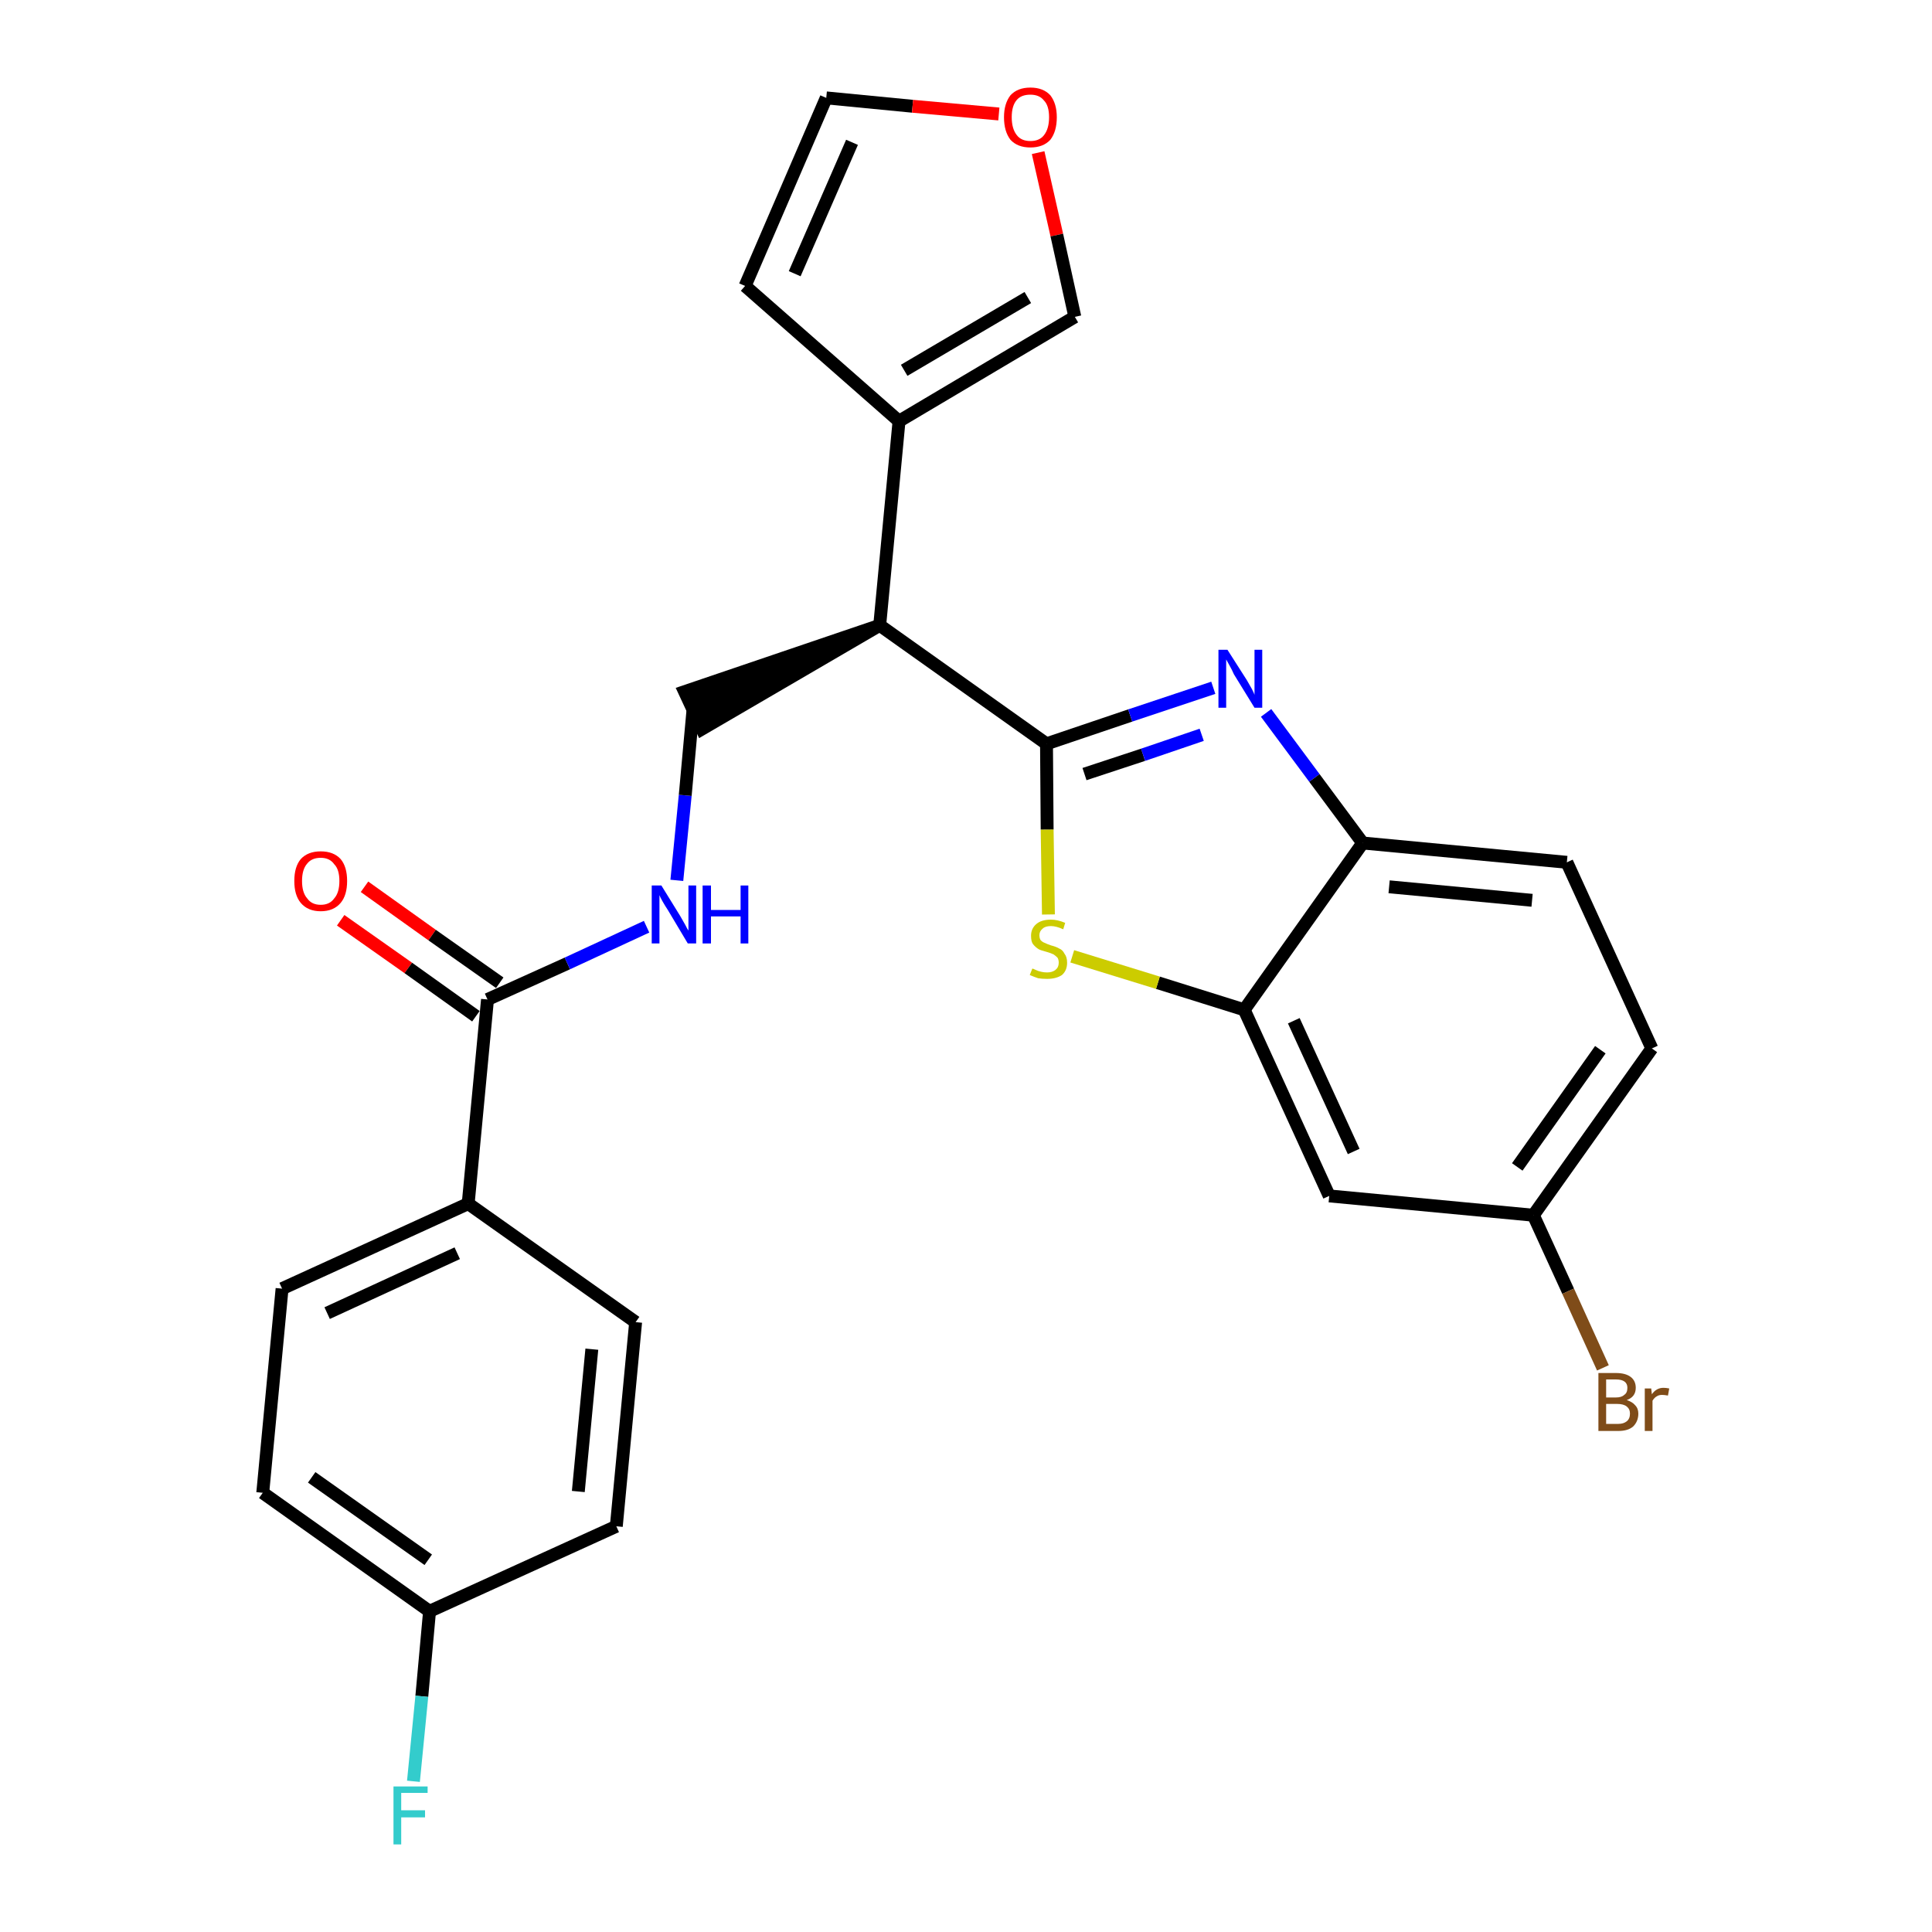 <?xml version='1.0' encoding='iso-8859-1'?>
<svg version='1.1' baseProfile='full'
              xmlns='http://www.w3.org/2000/svg'
                      xmlns:rdkit='http://www.rdkit.org/xml'
                      xmlns:xlink='http://www.w3.org/1999/xlink'
                  xml:space='preserve'
width='300px' height='300px' viewBox='0 0 300 300'>
<!-- END OF HEADER -->
<path class='bond-0 atom-0 atom-1' d='M 52.9,142.9 L 63.4,150.3' style='fill:none;fill-rule:evenodd;stroke:#FF0000;stroke-width:2.0px;stroke-linecap:butt;stroke-linejoin:miter;stroke-opacity:1' />
<path class='bond-0 atom-0 atom-1' d='M 63.4,150.3 L 73.9,157.8' style='fill:none;fill-rule:evenodd;stroke:#000000;stroke-width:2.0px;stroke-linecap:butt;stroke-linejoin:miter;stroke-opacity:1' />
<path class='bond-0 atom-0 atom-1' d='M 56.6,137.7 L 67.1,145.2' style='fill:none;fill-rule:evenodd;stroke:#FF0000;stroke-width:2.0px;stroke-linecap:butt;stroke-linejoin:miter;stroke-opacity:1' />
<path class='bond-0 atom-0 atom-1' d='M 67.1,145.2 L 77.6,152.6' style='fill:none;fill-rule:evenodd;stroke:#000000;stroke-width:2.0px;stroke-linecap:butt;stroke-linejoin:miter;stroke-opacity:1' />
<path class='bond-1 atom-1 atom-2' d='M 75.7,155.2 L 88.1,149.6' style='fill:none;fill-rule:evenodd;stroke:#000000;stroke-width:2.0px;stroke-linecap:butt;stroke-linejoin:miter;stroke-opacity:1' />
<path class='bond-1 atom-1 atom-2' d='M 88.1,149.6 L 100.4,143.9' style='fill:none;fill-rule:evenodd;stroke:#0000FF;stroke-width:2.0px;stroke-linecap:butt;stroke-linejoin:miter;stroke-opacity:1' />
<path class='bond-19 atom-1 atom-20' d='M 75.7,155.2 L 72.7,186.9' style='fill:none;fill-rule:evenodd;stroke:#000000;stroke-width:2.0px;stroke-linecap:butt;stroke-linejoin:miter;stroke-opacity:1' />
<path class='bond-2 atom-2 atom-3' d='M 105.1,136.7 L 106.4,123.5' style='fill:none;fill-rule:evenodd;stroke:#0000FF;stroke-width:2.0px;stroke-linecap:butt;stroke-linejoin:miter;stroke-opacity:1' />
<path class='bond-2 atom-2 atom-3' d='M 106.4,123.5 L 107.6,110.3' style='fill:none;fill-rule:evenodd;stroke:#000000;stroke-width:2.0px;stroke-linecap:butt;stroke-linejoin:miter;stroke-opacity:1' />
<path class='bond-3 atom-4 atom-3' d='M 136.6,97.1 L 106.3,107.4 L 109.0,113.2 Z' style='fill:#000000;fill-rule:evenodd;fill-opacity:1;stroke:#000000;stroke-width:2.0px;stroke-linecap:butt;stroke-linejoin:miter;stroke-opacity:1;' />
<path class='bond-4 atom-4 atom-5' d='M 136.6,97.1 L 139.6,65.4' style='fill:none;fill-rule:evenodd;stroke:#000000;stroke-width:2.0px;stroke-linecap:butt;stroke-linejoin:miter;stroke-opacity:1' />
<path class='bond-9 atom-4 atom-10' d='M 136.6,97.1 L 162.5,115.5' style='fill:none;fill-rule:evenodd;stroke:#000000;stroke-width:2.0px;stroke-linecap:butt;stroke-linejoin:miter;stroke-opacity:1' />
<path class='bond-5 atom-5 atom-6' d='M 139.6,65.4 L 115.7,44.4' style='fill:none;fill-rule:evenodd;stroke:#000000;stroke-width:2.0px;stroke-linecap:butt;stroke-linejoin:miter;stroke-opacity:1' />
<path class='bond-26 atom-9 atom-5' d='M 166.9,49.2 L 139.6,65.4' style='fill:none;fill-rule:evenodd;stroke:#000000;stroke-width:2.0px;stroke-linecap:butt;stroke-linejoin:miter;stroke-opacity:1' />
<path class='bond-26 atom-9 atom-5' d='M 159.6,46.2 L 140.4,57.5' style='fill:none;fill-rule:evenodd;stroke:#000000;stroke-width:2.0px;stroke-linecap:butt;stroke-linejoin:miter;stroke-opacity:1' />
<path class='bond-6 atom-6 atom-7' d='M 115.7,44.4 L 128.3,15.2' style='fill:none;fill-rule:evenodd;stroke:#000000;stroke-width:2.0px;stroke-linecap:butt;stroke-linejoin:miter;stroke-opacity:1' />
<path class='bond-6 atom-6 atom-7' d='M 123.4,42.5 L 132.3,22.1' style='fill:none;fill-rule:evenodd;stroke:#000000;stroke-width:2.0px;stroke-linecap:butt;stroke-linejoin:miter;stroke-opacity:1' />
<path class='bond-7 atom-7 atom-8' d='M 128.3,15.2 L 141.7,16.5' style='fill:none;fill-rule:evenodd;stroke:#000000;stroke-width:2.0px;stroke-linecap:butt;stroke-linejoin:miter;stroke-opacity:1' />
<path class='bond-7 atom-7 atom-8' d='M 141.7,16.5 L 155.1,17.7' style='fill:none;fill-rule:evenodd;stroke:#FF0000;stroke-width:2.0px;stroke-linecap:butt;stroke-linejoin:miter;stroke-opacity:1' />
<path class='bond-8 atom-8 atom-9' d='M 161.2,23.7 L 164.1,36.5' style='fill:none;fill-rule:evenodd;stroke:#FF0000;stroke-width:2.0px;stroke-linecap:butt;stroke-linejoin:miter;stroke-opacity:1' />
<path class='bond-8 atom-8 atom-9' d='M 164.1,36.5 L 166.9,49.2' style='fill:none;fill-rule:evenodd;stroke:#000000;stroke-width:2.0px;stroke-linecap:butt;stroke-linejoin:miter;stroke-opacity:1' />
<path class='bond-10 atom-10 atom-11' d='M 162.5,115.5 L 175.5,111.1' style='fill:none;fill-rule:evenodd;stroke:#000000;stroke-width:2.0px;stroke-linecap:butt;stroke-linejoin:miter;stroke-opacity:1' />
<path class='bond-10 atom-10 atom-11' d='M 175.5,111.1 L 188.4,106.8' style='fill:none;fill-rule:evenodd;stroke:#0000FF;stroke-width:2.0px;stroke-linecap:butt;stroke-linejoin:miter;stroke-opacity:1' />
<path class='bond-10 atom-10 atom-11' d='M 168.4,120.2 L 177.5,117.2' style='fill:none;fill-rule:evenodd;stroke:#000000;stroke-width:2.0px;stroke-linecap:butt;stroke-linejoin:miter;stroke-opacity:1' />
<path class='bond-10 atom-10 atom-11' d='M 177.5,117.2 L 186.6,114.1' style='fill:none;fill-rule:evenodd;stroke:#0000FF;stroke-width:2.0px;stroke-linecap:butt;stroke-linejoin:miter;stroke-opacity:1' />
<path class='bond-27 atom-19 atom-10' d='M 162.8,142.0 L 162.6,128.8' style='fill:none;fill-rule:evenodd;stroke:#CCCC00;stroke-width:2.0px;stroke-linecap:butt;stroke-linejoin:miter;stroke-opacity:1' />
<path class='bond-27 atom-19 atom-10' d='M 162.6,128.8 L 162.5,115.5' style='fill:none;fill-rule:evenodd;stroke:#000000;stroke-width:2.0px;stroke-linecap:butt;stroke-linejoin:miter;stroke-opacity:1' />
<path class='bond-11 atom-11 atom-12' d='M 196.6,110.7 L 204.1,120.8' style='fill:none;fill-rule:evenodd;stroke:#0000FF;stroke-width:2.0px;stroke-linecap:butt;stroke-linejoin:miter;stroke-opacity:1' />
<path class='bond-11 atom-11 atom-12' d='M 204.1,120.8 L 211.6,130.9' style='fill:none;fill-rule:evenodd;stroke:#000000;stroke-width:2.0px;stroke-linecap:butt;stroke-linejoin:miter;stroke-opacity:1' />
<path class='bond-12 atom-12 atom-13' d='M 211.6,130.9 L 243.3,133.9' style='fill:none;fill-rule:evenodd;stroke:#000000;stroke-width:2.0px;stroke-linecap:butt;stroke-linejoin:miter;stroke-opacity:1' />
<path class='bond-12 atom-12 atom-13' d='M 215.7,137.7 L 237.9,139.8' style='fill:none;fill-rule:evenodd;stroke:#000000;stroke-width:2.0px;stroke-linecap:butt;stroke-linejoin:miter;stroke-opacity:1' />
<path class='bond-29 atom-18 atom-12' d='M 193.2,156.8 L 211.6,130.9' style='fill:none;fill-rule:evenodd;stroke:#000000;stroke-width:2.0px;stroke-linecap:butt;stroke-linejoin:miter;stroke-opacity:1' />
<path class='bond-13 atom-13 atom-14' d='M 243.3,133.9 L 256.5,162.8' style='fill:none;fill-rule:evenodd;stroke:#000000;stroke-width:2.0px;stroke-linecap:butt;stroke-linejoin:miter;stroke-opacity:1' />
<path class='bond-14 atom-14 atom-15' d='M 256.5,162.8 L 238.1,188.7' style='fill:none;fill-rule:evenodd;stroke:#000000;stroke-width:2.0px;stroke-linecap:butt;stroke-linejoin:miter;stroke-opacity:1' />
<path class='bond-14 atom-14 atom-15' d='M 248.5,163.0 L 235.6,181.2' style='fill:none;fill-rule:evenodd;stroke:#000000;stroke-width:2.0px;stroke-linecap:butt;stroke-linejoin:miter;stroke-opacity:1' />
<path class='bond-15 atom-15 atom-16' d='M 238.1,188.7 L 243.5,200.5' style='fill:none;fill-rule:evenodd;stroke:#000000;stroke-width:2.0px;stroke-linecap:butt;stroke-linejoin:miter;stroke-opacity:1' />
<path class='bond-15 atom-15 atom-16' d='M 243.5,200.5 L 248.9,212.4' style='fill:none;fill-rule:evenodd;stroke:#7F4C19;stroke-width:2.0px;stroke-linecap:butt;stroke-linejoin:miter;stroke-opacity:1' />
<path class='bond-16 atom-15 atom-17' d='M 238.1,188.7 L 206.4,185.7' style='fill:none;fill-rule:evenodd;stroke:#000000;stroke-width:2.0px;stroke-linecap:butt;stroke-linejoin:miter;stroke-opacity:1' />
<path class='bond-17 atom-17 atom-18' d='M 206.4,185.7 L 193.2,156.8' style='fill:none;fill-rule:evenodd;stroke:#000000;stroke-width:2.0px;stroke-linecap:butt;stroke-linejoin:miter;stroke-opacity:1' />
<path class='bond-17 atom-17 atom-18' d='M 210.2,178.8 L 200.9,158.5' style='fill:none;fill-rule:evenodd;stroke:#000000;stroke-width:2.0px;stroke-linecap:butt;stroke-linejoin:miter;stroke-opacity:1' />
<path class='bond-18 atom-18 atom-19' d='M 193.2,156.8 L 179.8,152.6' style='fill:none;fill-rule:evenodd;stroke:#000000;stroke-width:2.0px;stroke-linecap:butt;stroke-linejoin:miter;stroke-opacity:1' />
<path class='bond-18 atom-18 atom-19' d='M 179.8,152.6 L 166.5,148.5' style='fill:none;fill-rule:evenodd;stroke:#CCCC00;stroke-width:2.0px;stroke-linecap:butt;stroke-linejoin:miter;stroke-opacity:1' />
<path class='bond-20 atom-20 atom-21' d='M 72.7,186.9 L 43.8,200.1' style='fill:none;fill-rule:evenodd;stroke:#000000;stroke-width:2.0px;stroke-linecap:butt;stroke-linejoin:miter;stroke-opacity:1' />
<path class='bond-20 atom-20 atom-21' d='M 71.0,194.6 L 50.8,203.9' style='fill:none;fill-rule:evenodd;stroke:#000000;stroke-width:2.0px;stroke-linecap:butt;stroke-linejoin:miter;stroke-opacity:1' />
<path class='bond-28 atom-26 atom-20' d='M 98.7,205.3 L 72.7,186.9' style='fill:none;fill-rule:evenodd;stroke:#000000;stroke-width:2.0px;stroke-linecap:butt;stroke-linejoin:miter;stroke-opacity:1' />
<path class='bond-21 atom-21 atom-22' d='M 43.8,200.1 L 40.8,231.8' style='fill:none;fill-rule:evenodd;stroke:#000000;stroke-width:2.0px;stroke-linecap:butt;stroke-linejoin:miter;stroke-opacity:1' />
<path class='bond-22 atom-22 atom-23' d='M 40.8,231.8 L 66.7,250.2' style='fill:none;fill-rule:evenodd;stroke:#000000;stroke-width:2.0px;stroke-linecap:butt;stroke-linejoin:miter;stroke-opacity:1' />
<path class='bond-22 atom-22 atom-23' d='M 48.4,229.4 L 66.5,242.2' style='fill:none;fill-rule:evenodd;stroke:#000000;stroke-width:2.0px;stroke-linecap:butt;stroke-linejoin:miter;stroke-opacity:1' />
<path class='bond-23 atom-23 atom-24' d='M 66.7,250.2 L 65.5,263.4' style='fill:none;fill-rule:evenodd;stroke:#000000;stroke-width:2.0px;stroke-linecap:butt;stroke-linejoin:miter;stroke-opacity:1' />
<path class='bond-23 atom-23 atom-24' d='M 65.5,263.4 L 64.2,276.6' style='fill:none;fill-rule:evenodd;stroke:#33CCCC;stroke-width:2.0px;stroke-linecap:butt;stroke-linejoin:miter;stroke-opacity:1' />
<path class='bond-24 atom-23 atom-25' d='M 66.7,250.2 L 95.7,237.0' style='fill:none;fill-rule:evenodd;stroke:#000000;stroke-width:2.0px;stroke-linecap:butt;stroke-linejoin:miter;stroke-opacity:1' />
<path class='bond-25 atom-25 atom-26' d='M 95.7,237.0 L 98.7,205.3' style='fill:none;fill-rule:evenodd;stroke:#000000;stroke-width:2.0px;stroke-linecap:butt;stroke-linejoin:miter;stroke-opacity:1' />
<path class='bond-25 atom-25 atom-26' d='M 89.8,231.6 L 91.9,209.5' style='fill:none;fill-rule:evenodd;stroke:#000000;stroke-width:2.0px;stroke-linecap:butt;stroke-linejoin:miter;stroke-opacity:1' />
<path  class='atom-0' d='M 45.7 136.8
Q 45.7 134.6, 46.7 133.4
Q 47.8 132.2, 49.8 132.2
Q 51.8 132.2, 52.9 133.4
Q 53.9 134.6, 53.9 136.8
Q 53.9 139.0, 52.9 140.2
Q 51.8 141.5, 49.8 141.5
Q 47.8 141.5, 46.7 140.2
Q 45.7 139.0, 45.7 136.8
M 49.8 140.5
Q 51.2 140.5, 51.9 139.5
Q 52.7 138.6, 52.7 136.8
Q 52.7 135.0, 51.9 134.2
Q 51.2 133.2, 49.8 133.2
Q 48.4 133.2, 47.7 134.1
Q 46.9 135.0, 46.9 136.8
Q 46.9 138.6, 47.7 139.5
Q 48.4 140.5, 49.8 140.5
' fill='#FF0000'/>
<path  class='atom-2' d='M 102.7 137.5
L 105.6 142.2
Q 105.9 142.7, 106.4 143.6
Q 106.8 144.4, 106.9 144.5
L 106.9 137.5
L 108.1 137.5
L 108.1 146.5
L 106.8 146.5
L 103.7 141.3
Q 103.3 140.7, 102.9 140.0
Q 102.5 139.3, 102.4 139.0
L 102.4 146.5
L 101.2 146.5
L 101.2 137.5
L 102.7 137.5
' fill='#0000FF'/>
<path  class='atom-2' d='M 109.1 137.5
L 110.4 137.5
L 110.4 141.3
L 115.0 141.3
L 115.0 137.5
L 116.2 137.5
L 116.2 146.5
L 115.0 146.5
L 115.0 142.3
L 110.4 142.3
L 110.4 146.5
L 109.1 146.5
L 109.1 137.5
' fill='#0000FF'/>
<path  class='atom-8' d='M 155.9 18.2
Q 155.9 16.1, 156.9 14.8
Q 158.0 13.6, 160.0 13.6
Q 162.0 13.6, 163.1 14.8
Q 164.1 16.1, 164.1 18.2
Q 164.1 20.4, 163.1 21.7
Q 162.0 22.9, 160.0 22.9
Q 158.0 22.9, 156.9 21.7
Q 155.9 20.4, 155.9 18.2
M 160.0 21.9
Q 161.4 21.9, 162.1 21.0
Q 162.9 20.0, 162.9 18.2
Q 162.9 16.4, 162.1 15.6
Q 161.4 14.7, 160.0 14.7
Q 158.6 14.7, 157.9 15.5
Q 157.1 16.4, 157.1 18.2
Q 157.1 20.0, 157.9 21.0
Q 158.6 21.9, 160.0 21.9
' fill='#FF0000'/>
<path  class='atom-11' d='M 190.6 100.9
L 193.6 105.6
Q 193.9 106.1, 194.4 107.0
Q 194.8 107.8, 194.8 107.9
L 194.8 100.9
L 196.0 100.9
L 196.0 109.9
L 194.8 109.9
L 191.6 104.7
Q 191.3 104.0, 190.9 103.3
Q 190.5 102.6, 190.4 102.4
L 190.4 109.9
L 189.2 109.9
L 189.2 100.9
L 190.6 100.9
' fill='#0000FF'/>
<path  class='atom-16' d='M 252.6 217.4
Q 253.5 217.7, 253.9 218.2
Q 254.4 218.7, 254.4 219.5
Q 254.4 220.7, 253.6 221.5
Q 252.8 222.2, 251.3 222.2
L 248.2 222.2
L 248.2 213.2
L 250.9 213.2
Q 252.4 213.2, 253.2 213.8
Q 254.0 214.4, 254.0 215.5
Q 254.0 216.9, 252.6 217.4
M 249.4 214.2
L 249.4 217.0
L 250.9 217.0
Q 251.8 217.0, 252.2 216.6
Q 252.7 216.3, 252.7 215.5
Q 252.7 214.2, 250.9 214.2
L 249.4 214.2
M 251.3 221.1
Q 252.1 221.1, 252.6 220.7
Q 253.1 220.3, 253.1 219.5
Q 253.1 218.8, 252.6 218.4
Q 252.1 218.0, 251.1 218.0
L 249.4 218.0
L 249.4 221.1
L 251.3 221.1
' fill='#7F4C19'/>
<path  class='atom-16' d='M 256.4 215.6
L 256.5 216.5
Q 257.2 215.5, 258.3 215.5
Q 258.7 215.5, 259.2 215.6
L 259.0 216.7
Q 258.4 216.6, 258.1 216.6
Q 257.6 216.6, 257.3 216.8
Q 256.9 217.0, 256.6 217.5
L 256.6 222.2
L 255.4 222.2
L 255.4 215.6
L 256.4 215.6
' fill='#7F4C19'/>
<path  class='atom-19' d='M 160.3 150.4
Q 160.4 150.4, 160.8 150.6
Q 161.2 150.8, 161.7 150.9
Q 162.1 151.0, 162.6 151.0
Q 163.4 151.0, 163.9 150.6
Q 164.4 150.2, 164.4 149.5
Q 164.4 149.0, 164.2 148.7
Q 163.9 148.4, 163.6 148.2
Q 163.2 148.0, 162.5 147.8
Q 161.7 147.6, 161.3 147.4
Q 160.8 147.1, 160.4 146.6
Q 160.1 146.2, 160.1 145.3
Q 160.1 144.2, 160.9 143.5
Q 161.7 142.8, 163.2 142.8
Q 164.2 142.8, 165.4 143.3
L 165.1 144.3
Q 164.0 143.8, 163.2 143.8
Q 162.3 143.8, 161.9 144.2
Q 161.4 144.6, 161.4 145.2
Q 161.4 145.7, 161.6 146.0
Q 161.9 146.3, 162.2 146.4
Q 162.6 146.6, 163.2 146.8
Q 164.0 147.0, 164.5 147.3
Q 165.0 147.5, 165.3 148.1
Q 165.7 148.6, 165.7 149.5
Q 165.7 150.7, 164.9 151.4
Q 164.0 152.0, 162.6 152.0
Q 161.8 152.0, 161.2 151.9
Q 160.6 151.7, 159.9 151.4
L 160.3 150.4
' fill='#CCCC00'/>
<path  class='atom-24' d='M 61.1 277.4
L 66.4 277.4
L 66.4 278.4
L 62.3 278.4
L 62.3 281.1
L 66.0 281.1
L 66.0 282.2
L 62.3 282.2
L 62.3 286.4
L 61.1 286.4
L 61.1 277.4
' fill='#33CCCC'/>
</svg>
